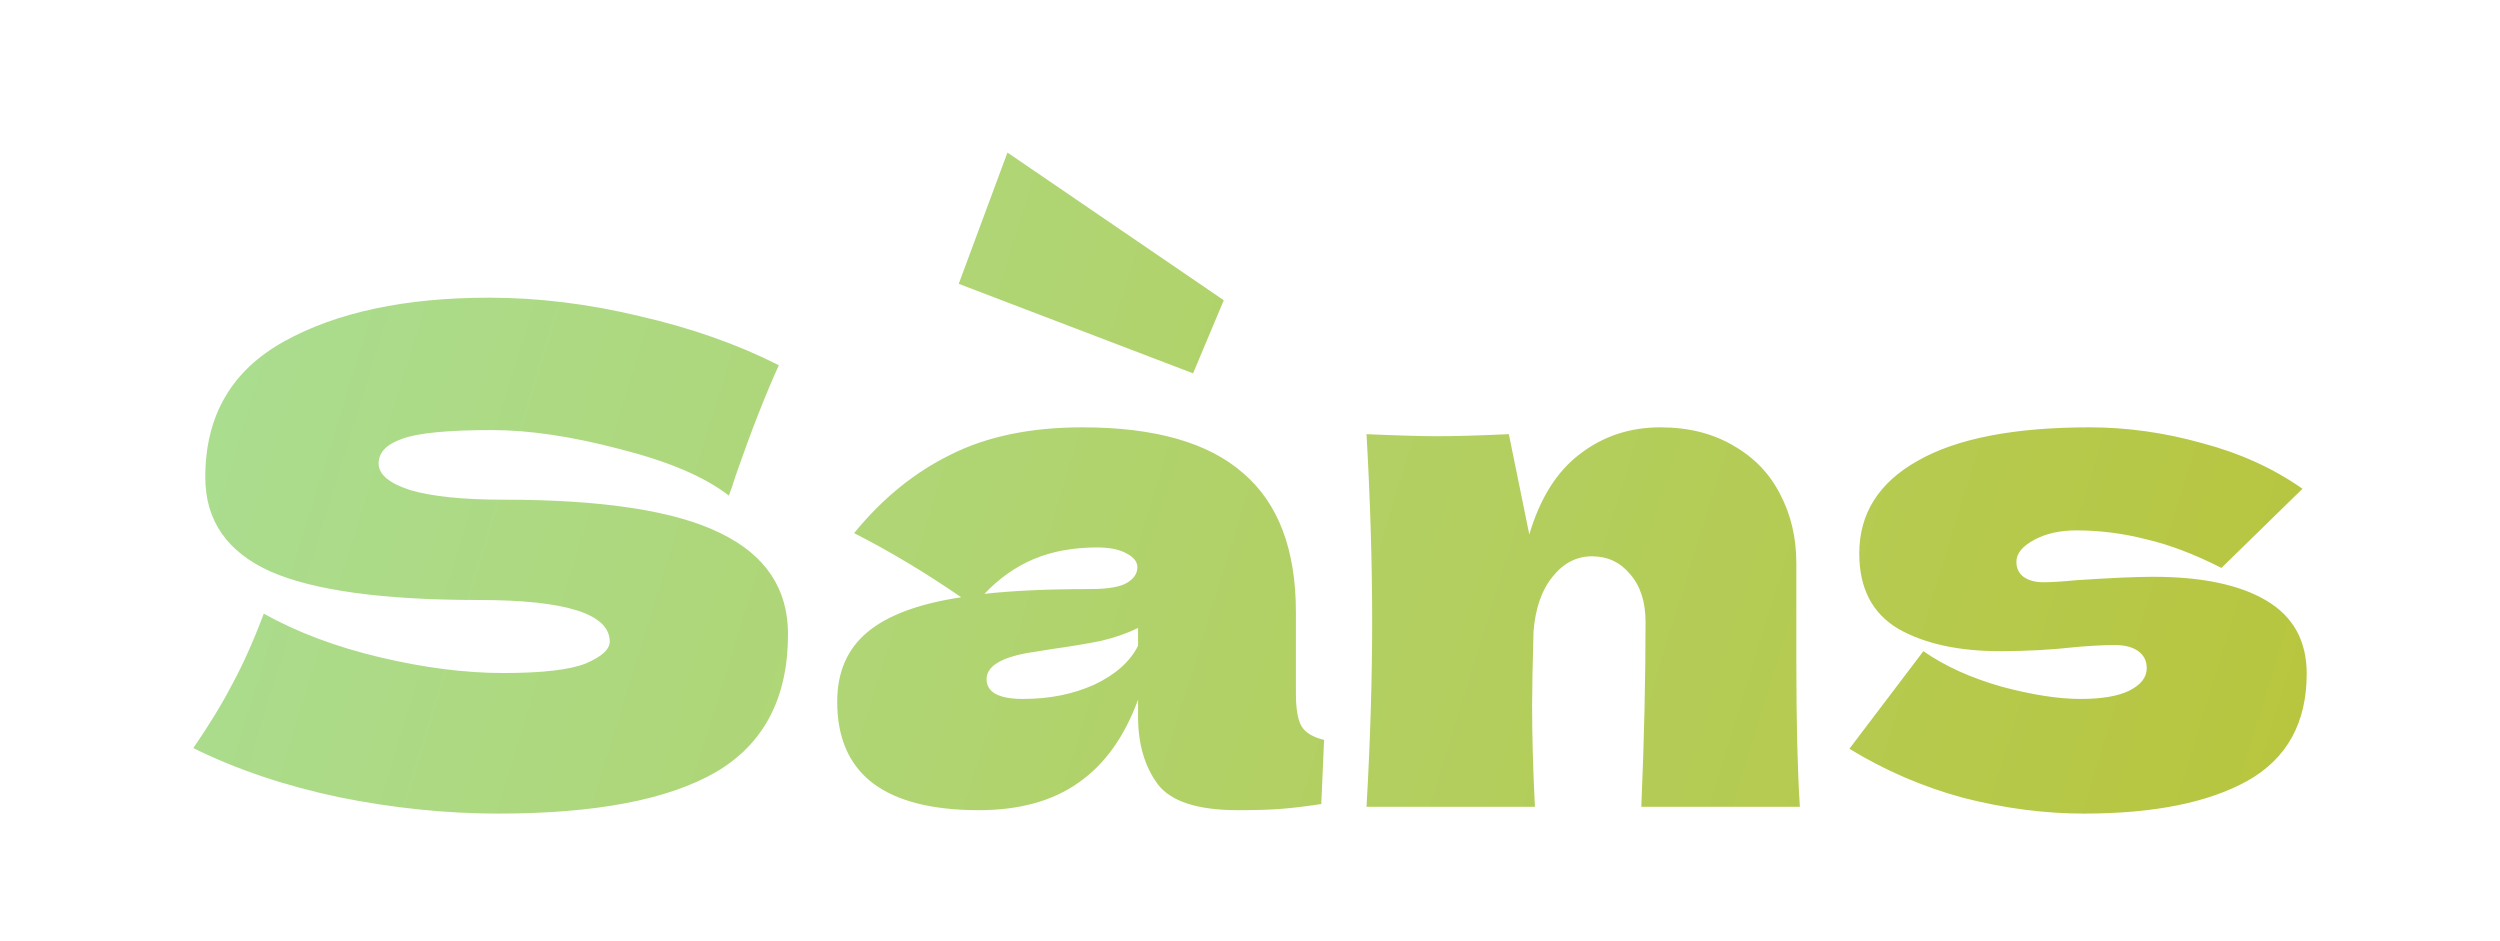 <svg width="194" height="73" viewBox="0 0 194 73" fill="none" xmlns="http://www.w3.org/2000/svg">
<path fill-rule="evenodd" clip-rule="evenodd" d="M78.178 11.838L94.965 23.299L92.582 28.97L74.398 22.025L78.178 11.838ZM15 58.051C16.239 56.251 17.26 54.574 18.062 53.02C18.9 51.467 19.702 49.666 20.468 47.619C23.056 49.066 26.063 50.196 29.49 51.008C32.916 51.82 36.106 52.226 39.059 52.226C42.084 52.226 44.217 51.979 45.456 51.485C46.695 50.955 47.315 50.39 47.315 49.79C47.315 47.636 43.925 46.56 37.145 46.56C29.709 46.56 24.314 45.818 20.96 44.335C17.606 42.817 15.93 40.381 15.93 37.027C15.93 32.261 17.971 28.748 22.053 26.489C26.136 24.229 31.44 23.1 37.965 23.1C41.756 23.1 45.638 23.576 49.611 24.529C53.621 25.447 57.23 26.718 60.438 28.342C59.381 30.672 58.269 33.514 57.102 36.868C56.884 37.575 56.702 38.104 56.556 38.457C54.697 37.01 51.89 35.809 48.135 34.856C44.381 33.867 41.063 33.373 38.184 33.373C34.721 33.373 32.388 33.603 31.185 34.062C29.982 34.485 29.38 35.121 29.38 35.968C29.38 36.816 30.201 37.504 31.841 38.033C33.518 38.528 35.924 38.775 39.059 38.775C46.786 38.775 52.4 39.64 55.9 41.37C59.399 43.064 61.149 45.677 61.149 49.208C61.149 54.15 59.29 57.716 55.571 59.905C51.853 62.058 46.221 63.135 38.676 63.135C34.63 63.135 30.511 62.712 26.318 61.864C22.126 60.982 18.354 59.711 15 58.051ZM101 56.357C100.708 55.862 100.562 55.015 100.562 53.815V47.513C100.562 42.641 99.195 39.04 96.462 36.709C93.764 34.344 89.609 33.161 83.995 33.161C79.985 33.161 76.577 33.867 73.77 35.28C70.963 36.657 68.466 38.687 66.279 41.37C69.049 42.782 71.82 44.441 74.59 46.348C71.309 46.842 68.885 47.742 67.318 49.048C65.751 50.355 64.967 52.155 64.967 54.45C64.967 57.239 65.878 59.34 67.701 60.752C69.56 62.164 72.312 62.87 75.957 62.87C79.092 62.87 81.662 62.164 83.667 60.752C85.708 59.34 87.257 57.186 88.314 54.291V55.615C88.314 57.733 88.825 59.481 89.845 60.858C90.866 62.2 92.944 62.87 96.079 62.87C97.5 62.87 98.63 62.835 99.469 62.764C100.344 62.694 101.364 62.57 102.531 62.394L102.75 57.416C101.875 57.204 101.291 56.851 101 56.357ZM80.222 43.382C81.644 42.782 83.284 42.482 85.143 42.482C86.127 42.482 86.893 42.641 87.44 42.959C87.986 43.241 88.26 43.594 88.26 44.018C88.26 44.512 87.986 44.918 87.44 45.236C86.893 45.553 85.945 45.712 84.596 45.712C81.316 45.712 78.582 45.836 76.394 46.083C77.525 44.883 78.8 43.982 80.222 43.382ZM84.924 53.126C83.284 53.868 81.443 54.238 79.402 54.238C77.506 54.238 76.559 53.726 76.559 52.703C76.559 51.749 77.579 51.079 79.621 50.69L81.589 50.373C83.084 50.161 84.359 49.949 85.416 49.737C86.474 49.49 87.44 49.154 88.314 48.731V50.108C87.695 51.343 86.565 52.349 84.924 53.126ZM127.366 62.606C127.585 57.416 127.694 52.632 127.694 48.254C127.694 46.701 127.294 45.465 126.492 44.547C125.726 43.629 124.742 43.17 123.539 43.17C122.336 43.17 121.315 43.7 120.477 44.759C119.639 45.783 119.146 47.195 119.001 48.996C118.928 51.679 118.891 53.585 118.891 54.715C118.891 57.116 118.964 59.746 119.11 62.606H106.042C106.333 57.522 106.479 52.72 106.479 48.201C106.479 43.682 106.333 38.846 106.042 33.691C108.448 33.797 110.289 33.85 111.564 33.85C112.913 33.85 114.754 33.797 117.087 33.691L118.673 41.476C119.511 38.651 120.823 36.568 122.609 35.227C124.396 33.85 126.473 33.161 128.843 33.161C131.03 33.161 132.925 33.638 134.529 34.591C136.133 35.509 137.336 36.763 138.138 38.351C138.976 39.94 139.396 41.723 139.396 43.7V51.326C139.396 56.021 139.487 59.781 139.669 62.606H127.366ZM161.722 63.135C158.66 63.135 155.543 62.729 152.372 61.917C149.237 61.07 146.284 59.799 143.514 58.104L149.255 50.531C150.932 51.696 152.955 52.614 155.324 53.285C157.694 53.921 159.735 54.238 161.448 54.238C163.089 54.238 164.346 54.026 165.221 53.603C166.132 53.144 166.588 52.561 166.588 51.855C166.588 51.29 166.369 50.849 165.932 50.531C165.494 50.214 164.893 50.055 164.127 50.055C163.654 50.055 163.107 50.072 162.487 50.108C161.904 50.143 161.43 50.178 161.065 50.214C159.17 50.425 157.22 50.531 155.215 50.531C151.971 50.531 149.328 49.949 147.286 48.784C145.282 47.583 144.279 45.642 144.279 42.959C144.279 39.852 145.792 37.451 148.817 35.756C151.843 34.026 156.29 33.161 162.159 33.161C165.039 33.161 167.937 33.567 170.853 34.379C173.806 35.156 176.412 36.339 178.672 37.928L172.384 44.071C170.306 43.011 168.356 42.27 166.533 41.846C164.747 41.387 162.943 41.158 161.12 41.158C159.844 41.158 158.751 41.405 157.839 41.899C156.928 42.394 156.472 42.959 156.472 43.594C156.472 44.088 156.655 44.477 157.019 44.759C157.42 45.041 157.931 45.183 158.55 45.183C159.17 45.183 160.027 45.13 161.12 45.024C163.781 44.847 165.768 44.759 167.08 44.759C170.871 44.759 173.806 45.377 175.883 46.612C177.961 47.848 179 49.737 179 52.279C179 56.092 177.469 58.863 174.407 60.593C171.345 62.288 167.117 63.135 161.722 63.135Z" fill="url(#paint0_linear_16_23)"/>
<defs>
<linearGradient id="paint0_linear_16_23" x1="14.681" y1="11.638" x2="179.576" y2="62.648" gradientUnits="userSpaceOnUse">
<stop stop-color="#AADE93"/>
<stop offset="1" stop-color="#B8C53D"/>
</linearGradient>
</defs>
</svg>
